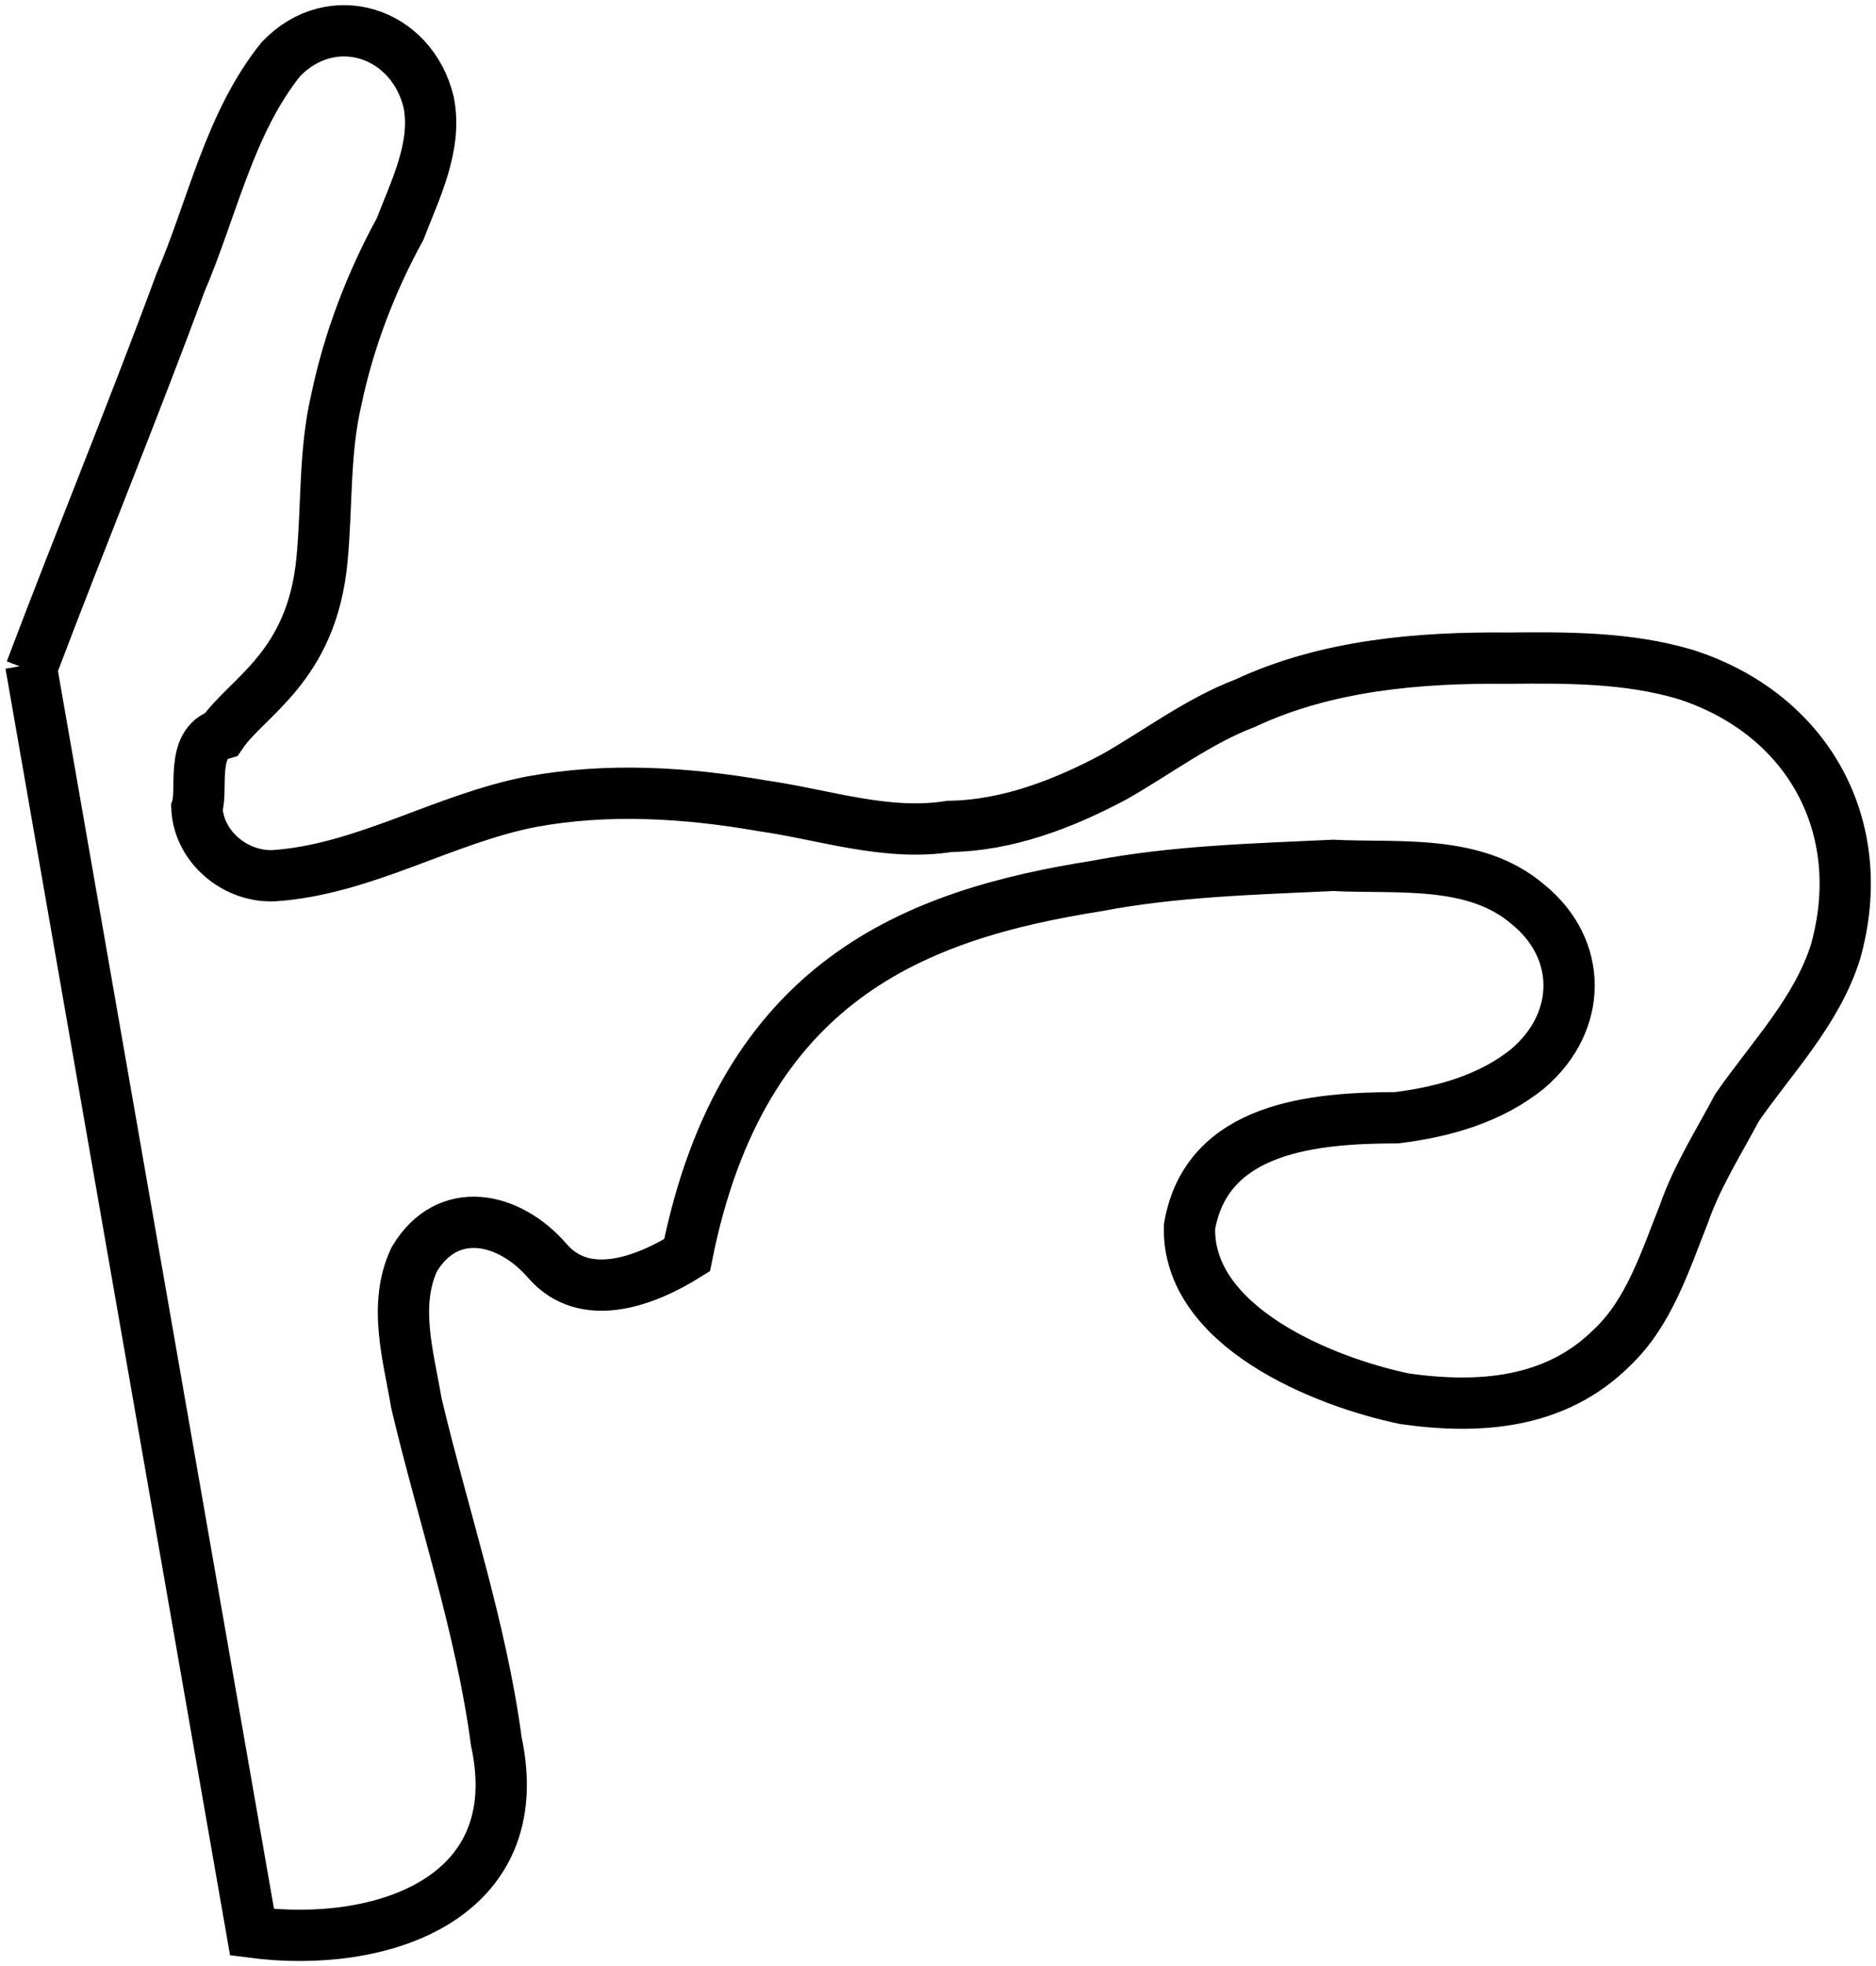 <svg xmlns="http://www.w3.org/2000/svg" viewBox="180 8.21 914.7 958.3">
	<path d="m 195 335 c 23.8 -63 49.7 -125.8 73 -189 c 15.6 -36.4 23.9 -77.8 49 -109 c 24.9 -25.9 63.7 -13.3 72 21 c 4.3 21.3 -6.5 42.6 -14 62 c -14.1 25.7 -25 54.2 -31 83 c -6 25.5 -4.5 52.2 -7 78 c -4.9 52.4 -36.7 66.8 -49 85 c -15.3 4.5 -9 27 -12 36 c 0.9 19.2 19.1 34.1 38 33 c 43.7 -3.1 82.3 -27.7 125 -36 c 37.3 -6.9 75.7 -4.5 113 2 c 30 4.3 60.3 14.9 91 10 c 28.1 -0.4 55.4 -10.9 80 -24 c 21.1 -11.9 41.3 -27.4 64 -36 c 39.7 -18.6 84.7 -22.4 128 -22 c 29.1 -0.3 59 -0.4 87 8 c 59.7 19.3 90 74.4 73 135 c -9.1 29.1 -31 51.5 -48 76 c -9 16.9 -19.7 33.8 -26 52 c -9.1 22.8 -16.9 47.9 -35 65 c -27.6 27.5 -64.8 30.1 -101 25 c -40.1 -8.3 -106.5 -35.4 -105 -84 c 8.4 -48.7 61.2 -52.9 101 -53 c 22.9 -2.8 46.1 -9.4 64 -24 c 26.7 -22.8 26.8 -58.3 0 -80 c -26 -22.3 -63.4 -17.4 -95 -19 c -38.5 1.8 -77.4 2.8 -115 10 c -88.1 13.9 -173.1 45.6 -200 180 c -20.6 12.9 -49.9 23.7 -68 2.9 c -18.8 -21.8 -48.8 -28.1 -65 -0.9 c -10.5 22.3 -2.7 47.7 1 70 c 13.1 55.3 31.6 109.4 39 165 c 16.6 77.1 -56.6 101.2 -119.1 93 L 195 332" stroke="#000000" stroke-width="25" fill="none"/>
</svg>